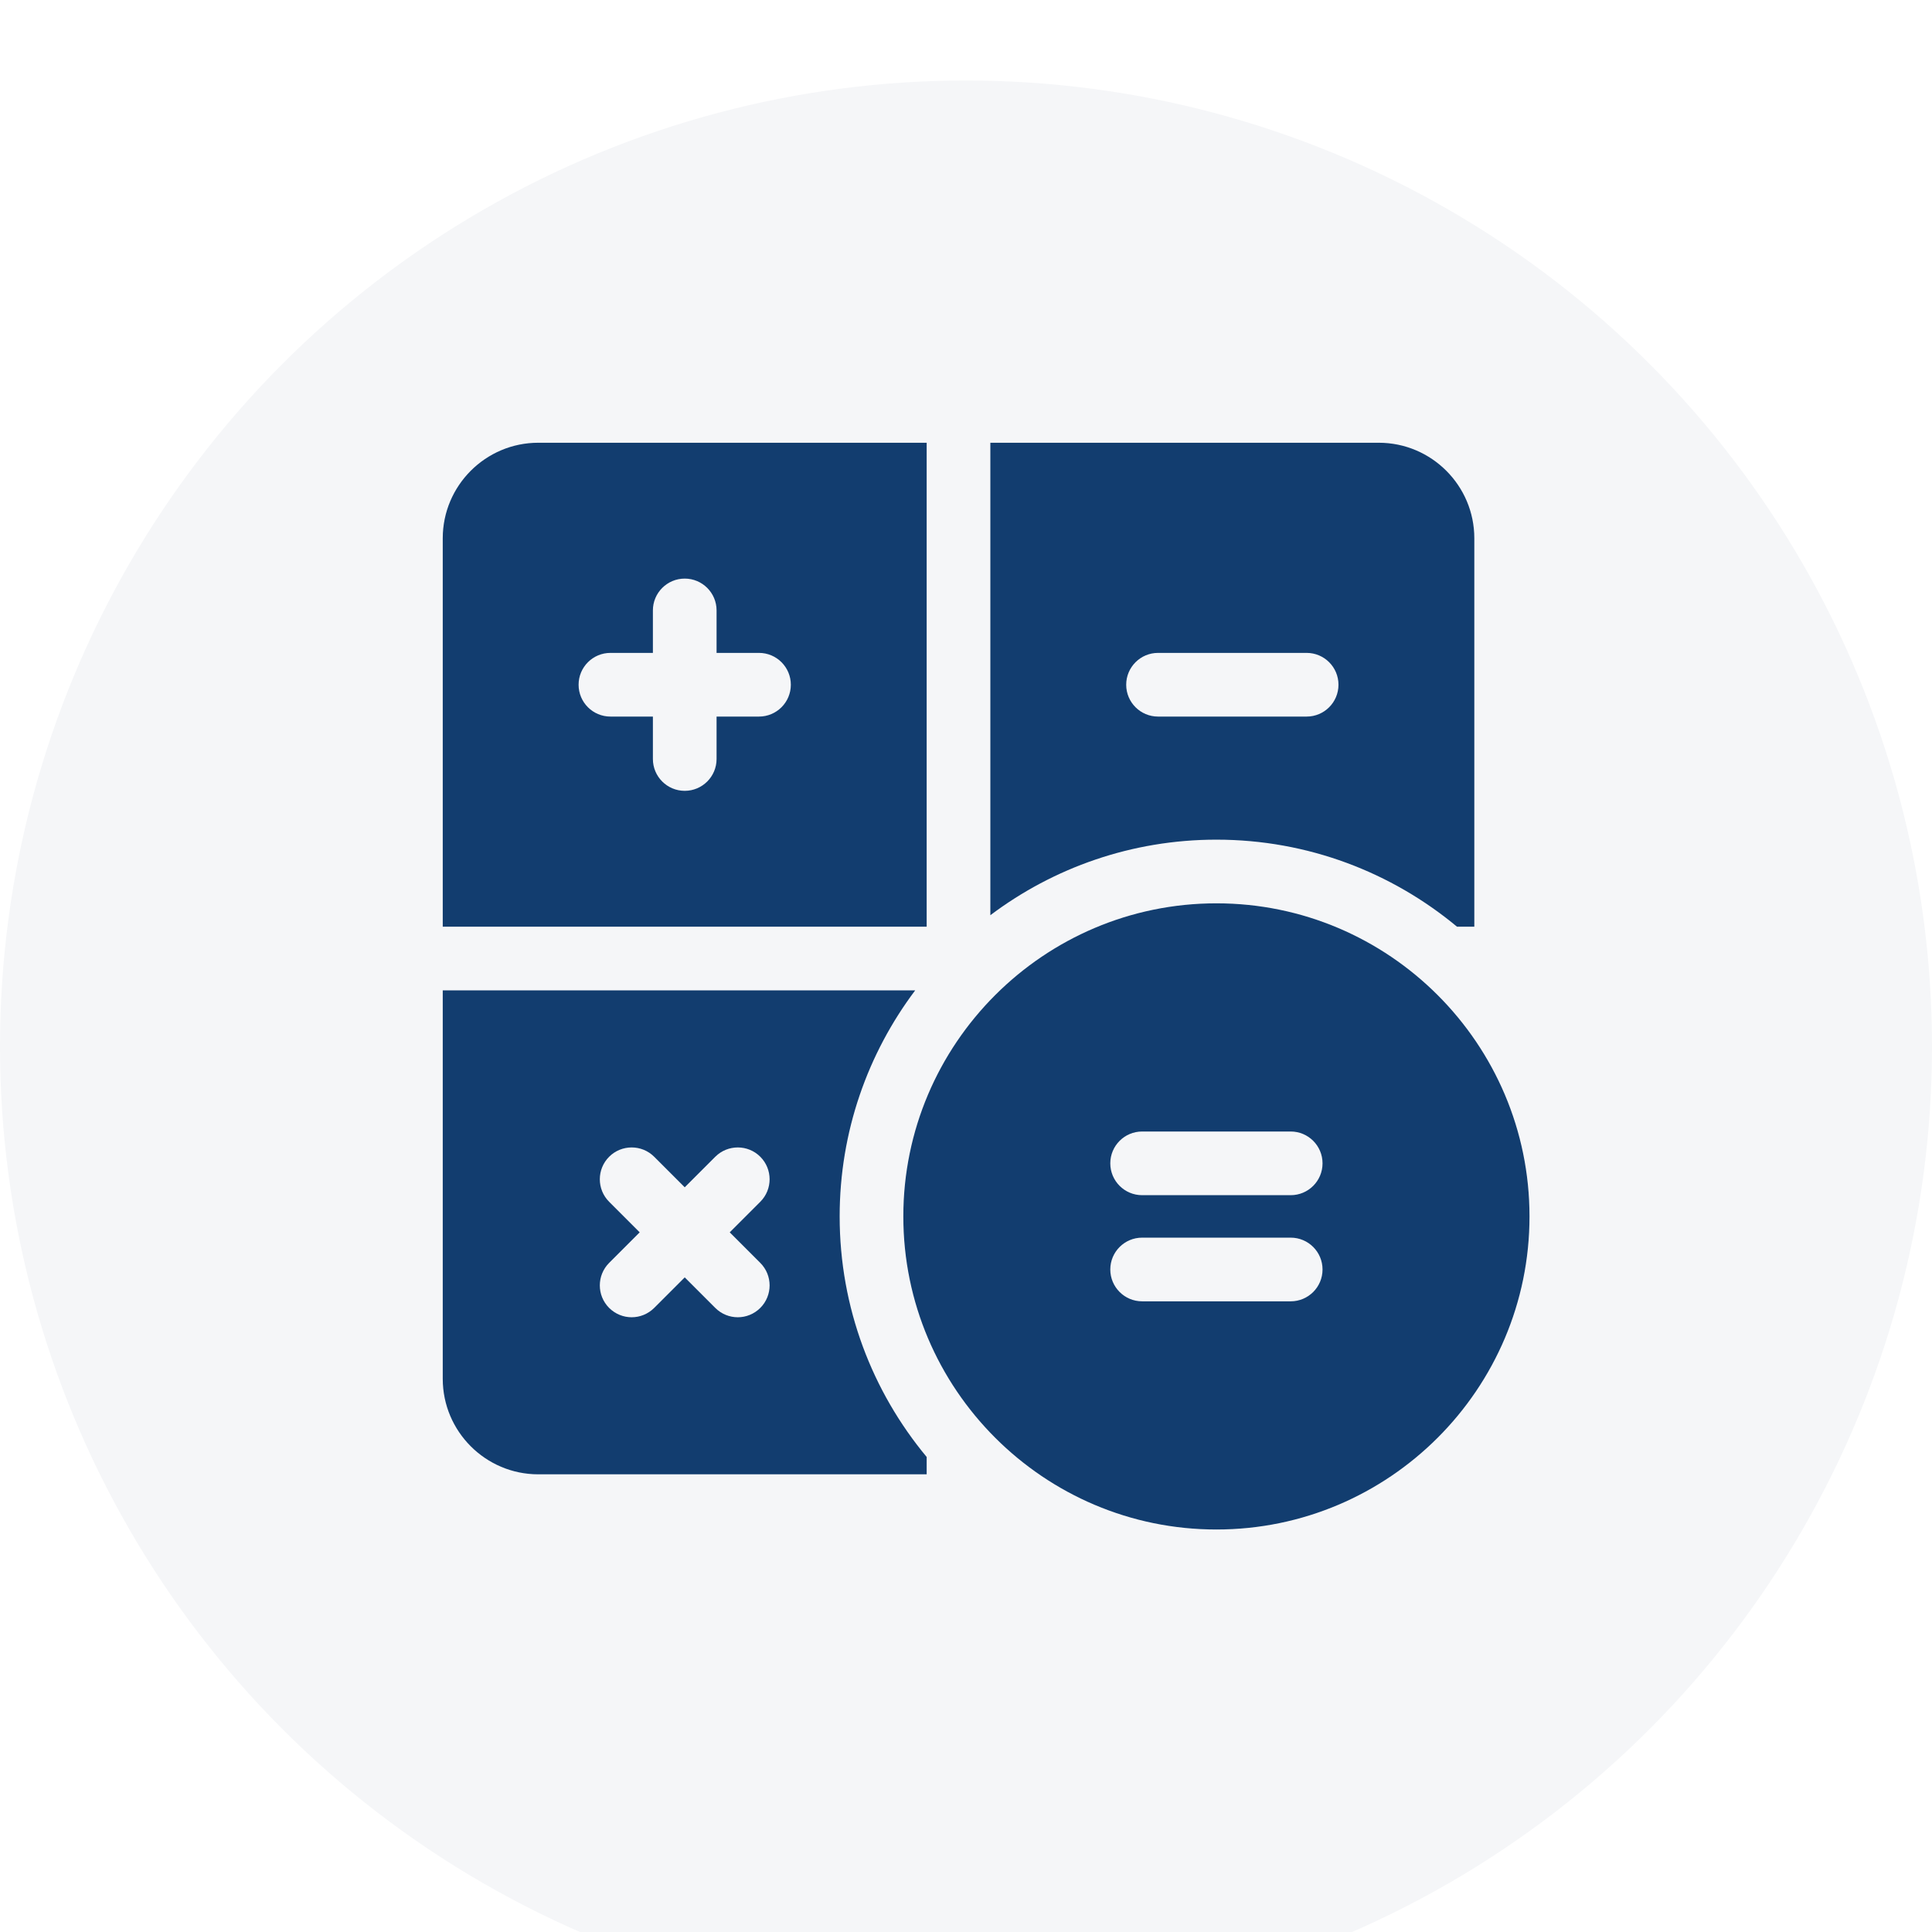 <svg width="48" height="48" viewBox="0 0 48 48" fill="none" xmlns="http://www.w3.org/2000/svg">
<g filter="url(#filter0_i)">
<circle cx="24" cy="24" r="24" fill="#F5F6F8"/>
</g>
<path d="M13.373 11C12.065 11 11 12.065 11 13.373V23.023H23.023V11H13.373ZM18.857 17.803H17.803V18.857C17.803 19.294 17.449 19.648 17.012 19.648C16.575 19.648 16.221 19.294 16.221 18.857V17.803H15.166C14.729 17.803 14.375 17.449 14.375 17.012C14.375 16.575 14.729 16.221 15.166 16.221H16.221V15.166C16.221 14.729 16.575 14.375 17.012 14.375C17.449 14.375 17.803 14.729 17.803 15.166V16.221H18.857C19.294 16.221 19.648 16.575 19.648 17.012C19.648 17.449 19.294 17.803 18.857 17.803Z" fill="#123D6F"/>
<path d="M36.198 23.023H36.629V13.373C36.629 12.065 35.564 11 34.256 11H24.605V22.738C26.171 21.56 28.116 20.861 30.222 20.861C32.492 20.861 34.576 21.674 36.198 23.023ZM27.98 17.012C27.98 16.575 28.335 16.221 28.771 16.221H32.463C32.9 16.221 33.254 16.575 33.254 17.012C33.254 17.449 32.9 17.803 32.463 17.803H28.771C28.335 17.803 27.98 17.449 27.98 17.012Z" fill="#123D6F"/>
<path d="M22.738 24.605H11V34.256C11 35.564 12.065 36.629 13.373 36.629H23.023V36.198C21.674 34.576 20.861 32.492 20.861 30.222C20.861 28.116 21.56 26.171 22.738 24.605ZM18.889 31.376C19.198 31.685 19.198 32.186 18.889 32.495C18.735 32.649 18.532 32.727 18.33 32.727C18.128 32.727 17.925 32.649 17.771 32.495L17.012 31.736L16.253 32.495C16.098 32.649 15.896 32.727 15.693 32.727C15.491 32.727 15.289 32.649 15.134 32.495C14.825 32.186 14.825 31.685 15.134 31.376L15.893 30.617L15.134 29.858C14.825 29.549 14.825 29.048 15.134 28.739C15.443 28.431 15.944 28.431 16.253 28.739L17.012 29.498L17.771 28.739C18.08 28.431 18.581 28.431 18.889 28.739C19.198 29.048 19.198 29.549 18.889 29.858L18.13 30.617L18.889 31.376Z" fill="#123D6F"/>
<path d="M30.222 22.443C25.933 22.443 22.443 25.933 22.443 30.222C22.443 34.511 25.933 38 30.222 38C34.511 38 38 34.511 38 30.222C38 25.933 34.511 22.443 30.222 22.443ZM32.067 32.331H28.376C27.939 32.331 27.585 31.977 27.585 31.54C27.585 31.103 27.939 30.749 28.376 30.749H32.067C32.504 30.749 32.858 31.103 32.858 31.54C32.858 31.977 32.504 32.331 32.067 32.331ZM32.067 29.694H28.376C27.939 29.694 27.585 29.34 27.585 28.903C27.585 28.466 27.939 28.112 28.376 28.112H32.067C32.504 28.112 32.858 28.466 32.858 28.903C32.858 29.34 32.504 29.694 32.067 29.694Z" fill="#123D6F"/>
<defs>
<filter id="filter0_i" x="0" y="0" width="48" height="50" filterUnits="userSpaceOnUse" color-interpolation-filters="sRGB">
<feFlood flood-opacity="0" result="BackgroundImageFix"/>
<feBlend mode="normal" in="SourceGraphic" in2="BackgroundImageFix" result="shape"/>
<feColorMatrix in="SourceAlpha" type="matrix" values="0 0 0 0 0 0 0 0 0 0 0 0 0 0 0 0 0 0 127 0" result="hardAlpha"/>
<feOffset dy="2"/>
<feGaussianBlur stdDeviation="2.5"/>
<feComposite in2="hardAlpha" operator="arithmetic" k2="-1" k3="1"/>
<feColorMatrix type="matrix" values="0 0 0 0 0 0 0 0 0 0 0 0 0 0 0 0 0 0 0.25 0"/>
<feBlend mode="normal" in2="shape" result="effect1_innerShadow"/>
</filter>
</defs>
</svg>
